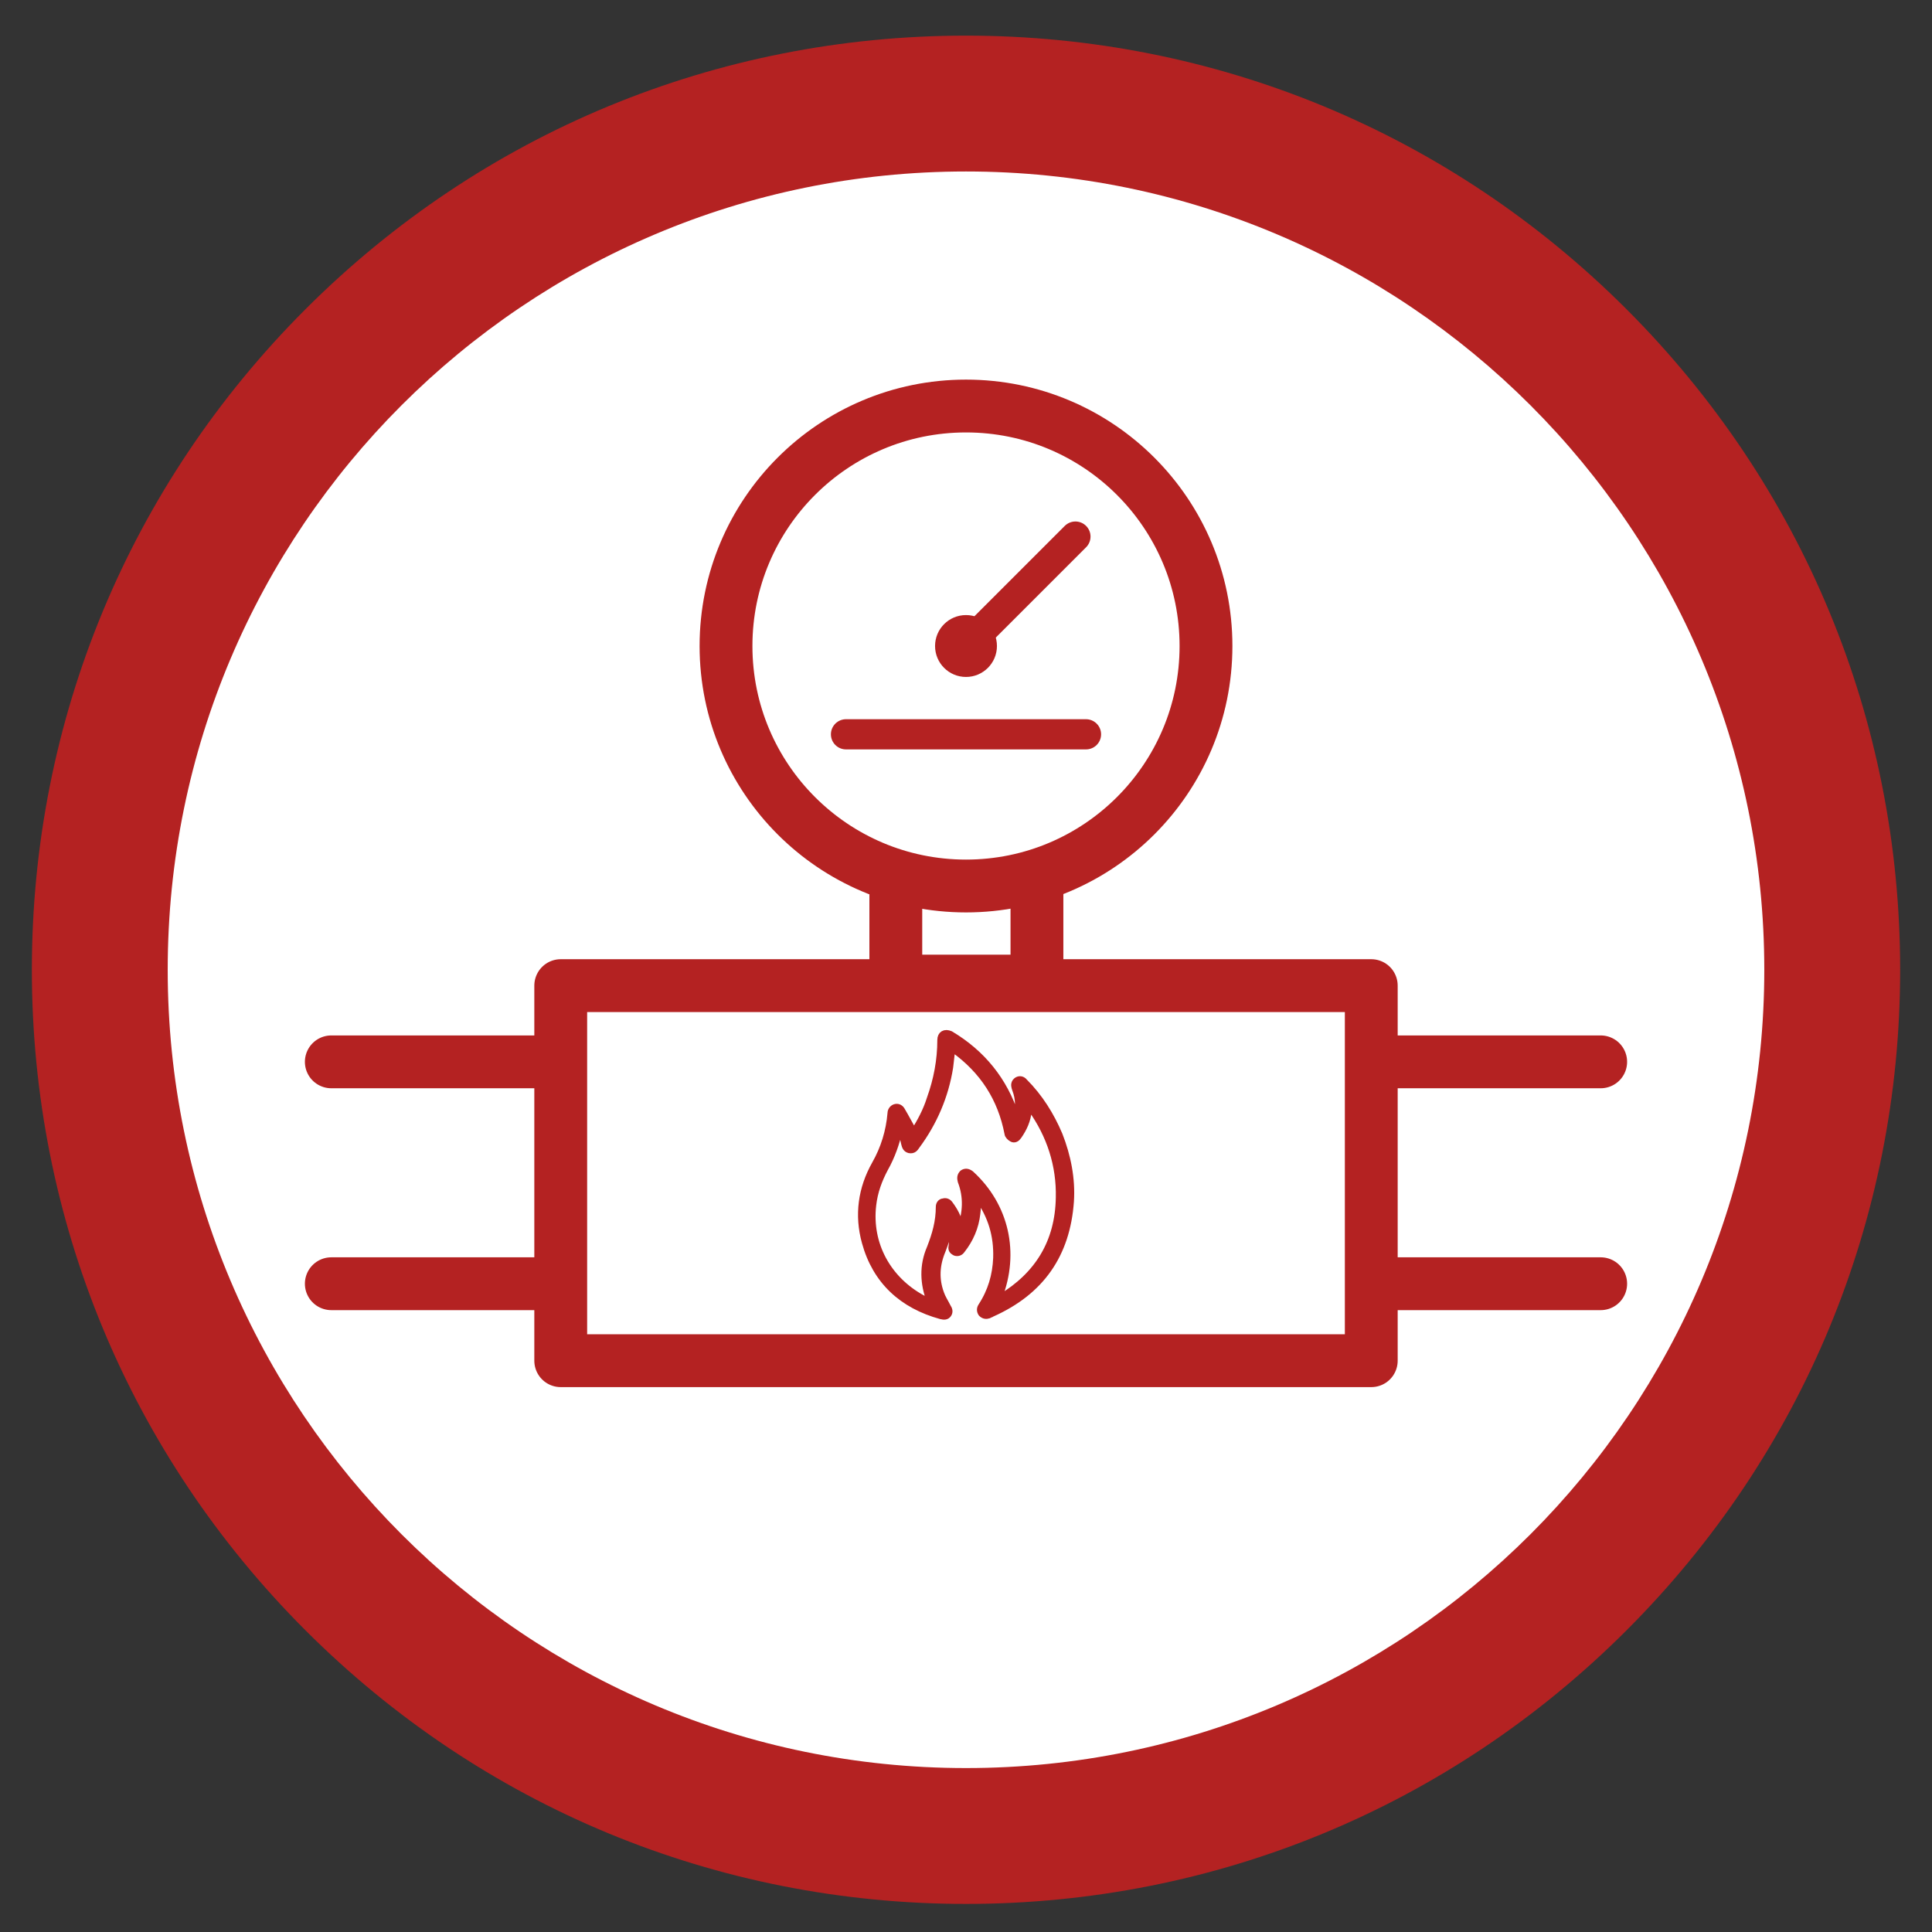 <?xml version="1.0" encoding="iso-8859-1"?>
<!-- Generator: Adobe Illustrator 26.2.1, SVG Export Plug-In . SVG Version: 6.00 Build 0)  -->
<svg version="1.1" xmlns="http://www.w3.org/2000/svg" xmlns:xlink="http://www.w3.org/1999/xlink" x="0px" y="0px"
	 viewBox="0 0 256 256" style="enable-background:new 0 0 256 256;" xml:space="preserve">
<rect x="0" y="0" width="256" height="256" fill="#333333" stroke="none"/>
<g id="backgrounds">
	<g id="blue" style="display:none;">
		<g id="blue_00000086691389158919639340000001388458659187457166_" style="display:inline;">
			<circle style="fill:#FFFFFF;" cx="128" cy="128.5" r="114.778"/>
			<path style="fill:#108DCC;" d="M128,22.722c58.42,0,105.778,47.359,105.778,105.778S186.42,234.278,128,234.278
				S22.222,186.92,22.222,128.5S69.58,22.722,128,22.722 M128,4.722c-33.062,0-64.146,12.875-87.525,36.254
				C17.097,64.354,4.222,95.438,4.222,128.5s12.875,64.146,36.254,87.525c23.379,23.379,54.462,36.254,87.525,36.254
				s64.146-12.875,87.525-36.254c23.379-23.379,36.254-54.462,36.254-87.525s-12.875-64.146-36.254-87.525
				C192.146,17.597,161.062,4.722,128,4.722L128,4.722z"/>
		</g>
	</g>
	<g id="red">
		<g id="red_00000142138325093878264720000001968177498485577632_">
			<circle style="fill:#FFFFFF;" cx="128" cy="128.5" r="114.778"/>
			<path style="fill:#B42222;" d="M128,22.722c58.42,0,105.778,47.359,105.778,105.778S186.42,234.278,128,234.278
				S22.222,186.92,22.222,128.5S69.58,22.722,128,22.722 M128,4.722c-33.062,0-64.146,12.875-87.525,36.254
				C17.097,64.354,4.222,95.438,4.222,128.5s12.875,64.146,36.254,87.525c23.379,23.379,54.462,36.254,87.525,36.254
				s64.146-12.875,87.525-36.254c23.379-23.379,36.254-54.462,36.254-87.525s-12.875-64.146-36.254-87.525
				C192.146,17.597,161.062,4.722,128,4.722L128,4.722z"/>
		</g>
	</g>
	<g id="orange_00000114760274687901382190000015193513434410601396_" style="display:none;">
		<g id="orange_00000095333866157484382160000013120548392192380836_">
			<circle style="display:inline;fill:#FFFFFF;" cx="128" cy="128.5" r="114.778"/>
			<path style="display:inline;fill:#CC790A;" d="M128,22.722c58.42,0,105.778,47.359,105.778,105.778S186.42,234.278,128,234.278
				S22.222,186.92,22.222,128.5S69.58,22.722,128,22.722 M128,4.722c-33.062,0-64.146,12.875-87.525,36.254
				C17.097,64.354,4.222,95.438,4.222,128.5s12.875,64.146,36.254,87.525c23.379,23.379,54.462,36.254,87.525,36.254
				s64.146-12.875,87.525-36.254c23.379-23.379,36.254-54.462,36.254-87.525s-12.875-64.146-36.254-87.525
				C192.146,17.597,161.062,4.722,128,4.722L128,4.722z"/>
		</g>
	</g>
</g>
<g id="icons">
	<g id="gas-offtake-orange" style="display:none;">
		
			<line style="display:inline;fill:none;stroke:#CC790A;stroke-width:7;stroke-linecap:round;stroke-linejoin:round;stroke-miterlimit:10;" x1="212.1" y1="170.1" x2="43.9" y2="170.1"/>
		
			<line style="display:inline;fill:none;stroke:#CC790A;stroke-width:7;stroke-linecap:round;stroke-linejoin:round;stroke-miterlimit:10;" x1="43.9" y1="140.7" x2="212.1" y2="140.7"/>
		
			<rect x="74.3" y="130.6" style="display:inline;fill:#FFFFFF;stroke:#CC790A;stroke-width:7;stroke-linecap:round;stroke-linejoin:round;stroke-miterlimit:10;" width="107.4" height="49.7"/>
		<g style="display:inline;">
			
				<rect x="118.7" y="106.4" style="fill:#FFFFFF;stroke:#CC790A;stroke-width:7;stroke-linecap:round;stroke-linejoin:round;stroke-miterlimit:10;" width="18.7" height="23.6"/>
			
				<circle style="fill:#FFFFFF;stroke:#CC790A;stroke-width:7;stroke-linecap:round;stroke-linejoin:round;stroke-miterlimit:10;" cx="128" cy="85.6" r="31.8"/>
			
				<line style="fill:none;stroke:#CC790A;stroke-width:4;stroke-linecap:round;stroke-linejoin:round;stroke-miterlimit:10;" x1="112.1" y1="97.3" x2="143.9" y2="97.3"/>
			
				<line style="fill:none;stroke:#CC790A;stroke-width:4;stroke-linecap:round;stroke-linejoin:round;stroke-miterlimit:10;" x1="128" y1="85.6" x2="142.5" y2="71.1"/>
			<circle style="fill:#CC790A;" cx="128" cy="85.6" r="4.1"/>
		</g>
		<path style="display:inline;fill:#CC790A;stroke:#CC790A;stroke-linecap:round;stroke-linejoin:round;stroke-miterlimit:10;" d="
			M121.1,150.1c0.9-1.4,1.7-2.9,2.2-4.5c0.9-2.5,1.4-5.1,1.4-7.8c0-0.7,0.5-1,1.2-0.7c4.2,2.5,7.1,6.1,8.6,10.7
			c0,0.1,0.1,0.2,0.1,0.2s0,0,0.1,0.1c0.4-1.3,0.4-2.5-0.1-3.8c-0.1-0.3-0.2-0.6,0-0.9c0.3-0.4,0.8-0.4,1.1,0c2,2,3.5,4.4,4.6,7
			c1.1,2.8,1.7,5.8,1.5,8.8c-0.5,7-3.9,11.9-10.4,14.8c-0.1,0.1-0.3,0.1-0.4,0.2c-0.3,0.1-0.6,0.1-0.9-0.2c-0.2-0.3-0.2-0.6,0-0.9
			c1.3-2,1.9-4.1,2-6.4c0.1-3-0.7-5.6-2.4-8l-0.1-0.1c0,0,0,0-0.1,0c0,0.7,0,1.5-0.1,2.2c-0.2,1.8-0.9,3.4-2,4.8
			c-0.2,0.3-0.5,0.4-0.8,0.3c-0.4-0.2-0.5-0.4-0.4-0.8c0.1-0.9,0-1.8-0.3-2.6c-0.4,1.1-0.7,2.2-1.1,3.2c-0.8,1.9-0.9,3.8-0.2,5.7
			c0.2,0.6,0.6,1.2,0.9,1.8c0.2,0.3,0.3,0.6,0.1,0.9c-0.2,0.3-0.5,0.3-0.9,0.2c-5.1-1.4-8.6-4.6-10-9.7c-1-3.6-0.5-7.1,1.3-10.3
			c1.2-2.1,1.9-4.4,2.1-6.8c0-0.3,0.2-0.6,0.5-0.7c0.3-0.1,0.6,0,0.8,0.3C120,148.1,120.5,149.1,121.1,150.1z M119.3,149.5h-0.1
			c0,0.1-0.1,0.1-0.1,0.2c-0.4,1.8-1,3.5-1.9,5.1c-0.8,1.5-1.4,3.1-1.6,4.9c-0.6,5.2,2,9.9,6.6,12.4c0.4,0.2,0.8,0.3,1.2,0.5
			c0-0.1,0-0.2-0.1-0.2c-0.9-2.3-1-4.7,0-7c0.7-1.8,1.2-3.5,1.2-5.5c0-0.3,0.2-0.6,0.5-0.6c0.3-0.1,0.6,0,0.8,0.3
			c0.6,0.8,1.1,1.7,1.3,2.7c0.1,0.2,0.1,0.4,0.2,0.6c0.8-2.2,0.9-4.3,0.1-6.4c-0.1-0.4-0.1-0.7,0.2-1c0.3-0.2,0.6-0.2,1,0.1
			c4.6,4.2,6,10.4,3.7,16.3c0,0.1,0,0.1-0.1,0.3c0.1-0.1,0.3-0.1,0.4-0.2c5-3,7.7-7.4,7.8-13.3c0.1-4.3-1.2-8.3-3.7-11.8
			c-0.1-0.1-0.2-0.2-0.3-0.3h-0.1c0,0.2,0,0.4-0.1,0.6c-0.1,1.2-0.6,2.3-1.3,3.3c-0.2,0.3-0.5,0.5-0.8,0.3c-0.2-0.1-0.5-0.4-0.5-0.6
			c-0.9-4.7-3.3-8.4-7.2-11.2c-0.1-0.1-0.2-0.1-0.3-0.2c-0.1,0.9-0.2,1.8-0.3,2.6c-0.6,3.8-2.1,7.3-4.4,10.4
			c-0.2,0.3-0.4,0.6-0.9,0.5c-0.4-0.1-0.5-0.4-0.6-0.8C119.8,151,119.6,150.3,119.3,149.5z"/>
	</g>
	<g id="gas-offtake-red">
		
			<line style="fill:none;stroke:#B42222;stroke-width:7;stroke-linecap:round;stroke-linejoin:round;stroke-miterlimit:10;" x1="212.1" y1="170.1" x2="43.9" y2="170.1"/>
		
			<line style="fill:none;stroke:#B42222;stroke-width:7;stroke-linecap:round;stroke-linejoin:round;stroke-miterlimit:10;" x1="43.9" y1="140.7" x2="212.1" y2="140.7"/>
		
			<rect x="74.3" y="130.6" style="fill:#FFFFFF;stroke:#B42222;stroke-width:7;stroke-linecap:round;stroke-linejoin:round;stroke-miterlimit:10;" width="107.4" height="49.7"/>
		<g>
			
				<rect x="118.7" y="106.4" style="fill:#FFFFFF;stroke:#B42222;stroke-width:7;stroke-linecap:round;stroke-linejoin:round;stroke-miterlimit:10;" width="18.7" height="23.6"/>
			
				<circle style="fill:#FFFFFF;stroke:#B42222;stroke-width:7;stroke-linecap:round;stroke-linejoin:round;stroke-miterlimit:10;" cx="128" cy="85.6" r="31.8"/>
			
				<line style="fill:none;stroke:#B42222;stroke-width:4;stroke-linecap:round;stroke-linejoin:round;stroke-miterlimit:10;" x1="112.1" y1="97.3" x2="143.9" y2="97.3"/>
			
				<line style="fill:none;stroke:#B42222;stroke-width:4;stroke-linecap:round;stroke-linejoin:round;stroke-miterlimit:10;" x1="128" y1="85.6" x2="142.5" y2="71.1"/>
			<circle style="fill:#B42222;" cx="128" cy="85.6" r="4.1"/>
		</g>
		<path style="fill:#B42222;stroke:#B42222;stroke-linecap:round;stroke-linejoin:round;stroke-miterlimit:10;" d="M121.1,150.1
			c0.9-1.4,1.7-2.9,2.2-4.5c0.9-2.5,1.4-5.1,1.4-7.8c0-0.7,0.5-1,1.2-0.7c4.2,2.5,7.1,6.1,8.6,10.7c0,0.1,0.1,0.2,0.1,0.2
			s0,0,0.1,0.1c0.4-1.3,0.4-2.5-0.1-3.8c-0.1-0.3-0.2-0.6,0-0.9c0.3-0.4,0.8-0.4,1.1,0c2,2,3.5,4.4,4.6,7c1.1,2.8,1.7,5.8,1.5,8.8
			c-0.5,7-3.9,11.9-10.4,14.8c-0.1,0.1-0.3,0.1-0.4,0.2c-0.3,0.1-0.6,0.1-0.9-0.2c-0.2-0.3-0.2-0.6,0-0.9c1.3-2,1.9-4.1,2-6.4
			c0.1-3-0.7-5.6-2.4-8l-0.1-0.1c0,0,0,0-0.1,0c0,0.7,0,1.5-0.1,2.2c-0.2,1.8-0.9,3.4-2,4.8c-0.2,0.3-0.5,0.4-0.8,0.3
			c-0.4-0.2-0.5-0.4-0.4-0.8c0.1-0.9,0-1.8-0.3-2.6c-0.4,1.1-0.7,2.2-1.1,3.2c-0.8,1.9-0.9,3.8-0.2,5.7c0.2,0.6,0.6,1.2,0.9,1.8
			c0.2,0.3,0.3,0.6,0.1,0.9c-0.2,0.3-0.5,0.3-0.9,0.2c-5.1-1.4-8.6-4.6-10-9.7c-1-3.6-0.5-7.1,1.3-10.3c1.2-2.1,1.9-4.4,2.1-6.8
			c0-0.3,0.2-0.6,0.5-0.7c0.3-0.1,0.6,0,0.8,0.3C120,148.1,120.5,149.1,121.1,150.1z M119.3,149.5h-0.1c0,0.1-0.1,0.1-0.1,0.2
			c-0.4,1.8-1,3.5-1.9,5.1c-0.8,1.5-1.4,3.1-1.6,4.9c-0.6,5.2,2,9.9,6.6,12.4c0.4,0.2,0.8,0.3,1.2,0.5c0-0.1,0-0.2-0.1-0.2
			c-0.9-2.3-1-4.7,0-7c0.7-1.8,1.2-3.5,1.2-5.5c0-0.3,0.2-0.6,0.5-0.6c0.3-0.1,0.6,0,0.8,0.3c0.6,0.8,1.1,1.7,1.3,2.7
			c0.1,0.2,0.1,0.4,0.2,0.6c0.8-2.2,0.9-4.3,0.1-6.4c-0.1-0.4-0.1-0.7,0.2-1c0.3-0.2,0.6-0.2,1,0.1c4.6,4.2,6,10.4,3.7,16.3
			c0,0.1,0,0.1-0.1,0.3c0.1-0.1,0.3-0.1,0.4-0.2c5-3,7.7-7.4,7.8-13.3c0.1-4.3-1.2-8.3-3.7-11.8c-0.1-0.1-0.2-0.2-0.3-0.3h-0.1
			c0,0.2,0,0.4-0.1,0.6c-0.1,1.2-0.6,2.3-1.3,3.3c-0.2,0.3-0.5,0.5-0.8,0.3c-0.2-0.1-0.5-0.4-0.5-0.6c-0.9-4.7-3.3-8.4-7.2-11.2
			c-0.1-0.1-0.2-0.1-0.3-0.2c-0.1,0.9-0.2,1.8-0.3,2.6c-0.6,3.8-2.1,7.3-4.4,10.4c-0.2,0.3-0.4,0.6-0.9,0.5
			c-0.4-0.1-0.5-0.4-0.6-0.8C119.8,151,119.6,150.3,119.3,149.5z"/>
	</g>
	<g id="gas-offtake-blue" style="display:none;">
		
			<line style="display:inline;fill:none;stroke:#108DCC;stroke-width:7;stroke-linecap:round;stroke-linejoin:round;stroke-miterlimit:10;" x1="212.1" y1="170.1" x2="43.9" y2="170.1"/>
		
			<line style="display:inline;fill:none;stroke:#108DCC;stroke-width:7;stroke-linecap:round;stroke-linejoin:round;stroke-miterlimit:10;" x1="43.9" y1="140.7" x2="212.1" y2="140.7"/>
		
			<rect x="74.3" y="130.6" style="display:inline;fill:#FFFFFF;stroke:#108DCC;stroke-width:7;stroke-linecap:round;stroke-linejoin:round;stroke-miterlimit:10;" width="107.4" height="49.7"/>
		<g style="display:inline;">
			
				<rect x="118.7" y="106.4" style="fill:#FFFFFF;stroke:#108DCC;stroke-width:7;stroke-linecap:round;stroke-linejoin:round;stroke-miterlimit:10;" width="18.7" height="23.6"/>
			
				<circle style="fill:#FFFFFF;stroke:#108DCC;stroke-width:7;stroke-linecap:round;stroke-linejoin:round;stroke-miterlimit:10;" cx="128" cy="85.6" r="31.8"/>
			
				<line style="fill:none;stroke:#108DCC;stroke-width:4;stroke-linecap:round;stroke-linejoin:round;stroke-miterlimit:10;" x1="112.1" y1="97.3" x2="143.9" y2="97.3"/>
			
				<line style="fill:none;stroke:#108DCC;stroke-width:4;stroke-linecap:round;stroke-linejoin:round;stroke-miterlimit:10;" x1="128" y1="85.6" x2="142.5" y2="71.1"/>
			<circle style="fill:#108DCC;" cx="128" cy="85.6" r="4.1"/>
		</g>
		<path style="display:inline;fill:#108DCC;stroke:#108DCC;stroke-linecap:round;stroke-linejoin:round;stroke-miterlimit:10;" d="
			M121.1,150.1c0.9-1.4,1.7-2.9,2.2-4.5c0.9-2.5,1.4-5.1,1.4-7.8c0-0.7,0.5-1,1.2-0.7c4.2,2.5,7.1,6.1,8.6,10.7
			c0,0.1,0.1,0.2,0.1,0.2s0,0,0.1,0.1c0.4-1.3,0.4-2.5-0.1-3.8c-0.1-0.3-0.2-0.6,0-0.9c0.3-0.4,0.8-0.4,1.1,0c2,2,3.5,4.4,4.6,7
			c1.1,2.8,1.7,5.8,1.5,8.8c-0.5,7-3.9,11.9-10.4,14.8c-0.1,0.1-0.3,0.1-0.4,0.2c-0.3,0.1-0.6,0.1-0.9-0.2c-0.2-0.3-0.2-0.6,0-0.9
			c1.3-2,1.9-4.1,2-6.4c0.1-3-0.7-5.6-2.4-8l-0.1-0.1c0,0,0,0-0.1,0c0,0.7,0,1.5-0.1,2.2c-0.2,1.8-0.9,3.4-2,4.8
			c-0.2,0.3-0.5,0.4-0.8,0.3c-0.4-0.2-0.5-0.4-0.4-0.8c0.1-0.9,0-1.8-0.3-2.6c-0.4,1.1-0.7,2.2-1.1,3.2c-0.8,1.9-0.9,3.8-0.2,5.7
			c0.2,0.6,0.6,1.2,0.9,1.8c0.2,0.3,0.3,0.6,0.1,0.9c-0.2,0.3-0.5,0.3-0.9,0.2c-5.1-1.4-8.6-4.6-10-9.7c-1-3.6-0.5-7.1,1.3-10.3
			c1.2-2.1,1.9-4.4,2.1-6.8c0-0.3,0.2-0.6,0.5-0.7c0.3-0.1,0.6,0,0.8,0.3C120,148.1,120.5,149.1,121.1,150.1z M119.3,149.5h-0.1
			c0,0.1-0.1,0.1-0.1,0.2c-0.4,1.8-1,3.5-1.9,5.1c-0.8,1.5-1.4,3.1-1.6,4.9c-0.6,5.2,2,9.9,6.6,12.4c0.4,0.2,0.8,0.3,1.2,0.5
			c0-0.1,0-0.2-0.1-0.2c-0.9-2.3-1-4.7,0-7c0.7-1.8,1.2-3.5,1.2-5.5c0-0.3,0.2-0.6,0.5-0.6c0.3-0.1,0.6,0,0.8,0.3
			c0.6,0.8,1.1,1.7,1.3,2.7c0.1,0.2,0.1,0.4,0.2,0.6c0.8-2.2,0.9-4.3,0.1-6.4c-0.1-0.4-0.1-0.7,0.2-1c0.3-0.2,0.6-0.2,1,0.1
			c4.6,4.2,6,10.4,3.7,16.3c0,0.1,0,0.1-0.1,0.3c0.1-0.1,0.3-0.1,0.4-0.2c5-3,7.7-7.4,7.8-13.3c0.1-4.3-1.2-8.3-3.7-11.8
			c-0.1-0.1-0.2-0.2-0.3-0.3h-0.1c0,0.2,0,0.4-0.1,0.6c-0.1,1.2-0.6,2.3-1.3,3.3c-0.2,0.3-0.5,0.5-0.8,0.3c-0.2-0.1-0.5-0.4-0.5-0.6
			c-0.9-4.7-3.3-8.4-7.2-11.2c-0.1-0.1-0.2-0.1-0.3-0.2c-0.1,0.9-0.2,1.8-0.3,2.6c-0.6,3.8-2.1,7.3-4.4,10.4
			c-0.2,0.3-0.4,0.6-0.9,0.5c-0.4-0.1-0.5-0.4-0.6-0.8C119.8,151,119.6,150.3,119.3,149.5z"/>
	</g>
	<g id="gas-terminal-orange" style="display:none;">
		
			<path id="gas-terminal_00000045600568175937017470000008099762293038122930_" style="display:inline;fill:#CC790A;stroke:#CC790A;stroke-miterlimit:10;" d="
			M97.9,102.7c4-6.1,7.4-12.9,10.1-20.1c4.2-11.3,6.4-23,6.4-35.1c0-3.2,2.5-4.6,5.3-2.9c19,11.2,31.9,27.2,38.6,48.3
			c0.1,0.4,0.2,0.7,0.4,1.1c0,0.1,0.2,0.2,0.4,0.4c1.9-5.8,1.7-11.4-0.7-16.9c-0.6-1.3-0.9-2.6,0.1-3.8c1.3-1.7,3.4-1.7,5,0
			c8.9,9.2,15.8,19.7,20.6,31.6c5.1,12.7,7.8,26,6.9,39.6c-2.1,31.4-17.7,53.7-46.7,66.4c-0.7,0.3-1.3,0.5-2,0.8
			c-1.5,0.6-2.8,0.5-3.9-0.8c-1-1.3-1-2.6-0.1-4c5.6-8.8,8.6-18.4,8.9-28.8c0.4-13.3-3.2-25.4-10.9-36.2c-0.1-0.2-0.2-0.3-0.4-0.5
			c-0.1-0.1-0.2-0.1-0.4-0.2c-0.2,3.3-0.2,6.6-0.6,9.8c-0.9,8.1-4.1,15.2-8.9,21.7c-0.9,1.3-2.2,1.9-3.8,1.2c-1.6-0.7-2.3-2-2-3.8
			c0.6-4.1-0.1-8-1.2-11.8c-1.6,4.9-3,9.8-4.9,14.5c-3.5,8.4-4,16.9-0.9,25.4c1,2.9,2.7,5.6,4.2,8.3c0.8,1.4,1.2,2.7,0.2,4.1
			c-0.9,1.4-2.3,1.5-3.8,1.1c-23-6.5-38.5-20.8-45.1-43.8c-4.6-16.2-2.3-31.8,5.7-46.5c5.2-9.6,8.4-19.8,9.5-30.6
			c0.2-1.5,0.9-2.6,2.3-3.1c1.5-0.5,2.8,0.1,3.7,1.5C92.6,94,95.2,98.3,97.9,102.7z M89.7,100.1c-0.2,0-0.4,0.1-0.7,0.1
			c-0.1,0.3-0.3,0.6-0.3,0.9c-1.7,8.1-4.5,15.7-8.4,22.9c-3.7,6.9-6.4,14.1-7.2,21.8c-2.5,23.3,9,44.7,29.9,55.6
			c1.7,0.9,3.4,1.6,5.4,2.5c-0.2-0.7-0.2-0.8-0.3-1c-4.1-10.4-4.3-20.9,0-31.3c3.3-7.9,5.4-16,5.4-24.5c0-1.5,0.8-2.5,2.1-2.9
			c1.5-0.5,2.8,0,3.7,1.4c2.6,3.8,4.7,7.7,5.9,12.2c0.2,0.8,0.5,1.7,0.9,2.9c3.8-9.8,4.1-19.2,0.5-28.7c-0.6-1.7-0.6-3.2,0.9-4.3
			c1.3-1,2.8-0.8,4.4,0.6c20.7,19,27.1,47,16.5,73.2c-0.1,0.3-0.1,0.7-0.3,1.2c0.7-0.4,1.1-0.6,1.6-0.8
			c22.7-13.4,34.5-33.5,34.9-59.8c0.4-19.5-5.5-37.2-16.7-53.1c-0.4-0.5-0.8-1-1.1-1.4c-0.2,0.1-0.3,0.1-0.3,0.2
			c-0.1,0.8-0.2,1.7-0.3,2.5c-0.5,5.6-2.7,10.5-5.8,15.1c-0.9,1.3-2.3,2.1-3.6,1.4c-1-0.5-2-1.7-2.2-2.8
			c-4.2-21.1-14.9-37.8-32.5-50.2c-0.4-0.3-0.9-0.5-1.4-0.8c-0.5,4.1-0.9,8-1.5,11.8c-2.8,17.1-9.4,32.7-19.6,46.8
			c-1,1.4-2,2.7-3.9,2.3c-1.9-0.4-2.3-2-2.8-3.6C92,106.7,90.8,103.5,89.7,100.1z"/>
	</g>
	<g id="gas-terminal-red" style="display:none;">
		
			<path id="gas-terminal_00000102537787136721055070000018327435262756841638_" style="display:inline;fill:#B42222;stroke:#B42222;stroke-miterlimit:10;" d="
			M97.9,102.7c4-6.1,7.4-12.9,10.1-20.1c4.2-11.3,6.4-23,6.4-35.1c0-3.2,2.5-4.6,5.3-2.9c19,11.2,31.9,27.2,38.6,48.3
			c0.1,0.4,0.2,0.7,0.4,1.1c0,0.1,0.2,0.2,0.4,0.4c1.9-5.8,1.7-11.4-0.7-16.9c-0.6-1.3-0.9-2.6,0.1-3.8c1.3-1.7,3.4-1.7,5,0
			c8.9,9.2,15.8,19.7,20.6,31.6c5.1,12.7,7.8,26,6.9,39.6c-2.1,31.4-17.7,53.7-46.7,66.4c-0.7,0.3-1.3,0.5-2,0.8
			c-1.5,0.6-2.8,0.5-3.9-0.8c-1-1.3-1-2.6-0.1-4c5.6-8.8,8.6-18.4,8.9-28.8c0.4-13.3-3.2-25.4-10.9-36.2c-0.1-0.2-0.2-0.3-0.4-0.5
			c-0.1-0.1-0.2-0.1-0.4-0.2c-0.2,3.3-0.2,6.6-0.6,9.8c-0.9,8.1-4.1,15.2-8.9,21.7c-0.9,1.3-2.2,1.9-3.8,1.2c-1.6-0.7-2.3-2-2-3.8
			c0.6-4.1-0.1-8-1.2-11.8c-1.6,4.9-3,9.8-4.9,14.5c-3.5,8.4-4,16.9-0.9,25.4c1,2.9,2.7,5.6,4.2,8.3c0.8,1.4,1.2,2.7,0.2,4.1
			c-0.9,1.4-2.3,1.5-3.8,1.1c-23-6.5-38.5-20.8-45.1-43.8c-4.6-16.2-2.3-31.8,5.7-46.5c5.2-9.6,8.4-19.8,9.5-30.6
			c0.2-1.5,0.9-2.6,2.3-3.1c1.5-0.5,2.8,0.1,3.7,1.5C92.6,94,95.2,98.3,97.9,102.7z M89.7,100.1c-0.2,0-0.4,0.1-0.7,0.1
			c-0.1,0.3-0.3,0.6-0.3,0.9c-1.7,8.1-4.5,15.7-8.4,22.9c-3.7,6.9-6.4,14.1-7.2,21.8c-2.5,23.3,9,44.7,29.9,55.6
			c1.7,0.9,3.4,1.6,5.4,2.5c-0.2-0.7-0.2-0.8-0.3-1c-4.1-10.4-4.3-20.9,0-31.3c3.3-7.9,5.4-16,5.4-24.5c0-1.5,0.8-2.5,2.1-2.9
			c1.5-0.5,2.8,0,3.7,1.4c2.6,3.8,4.7,7.7,5.9,12.2c0.2,0.8,0.5,1.7,0.9,2.9c3.8-9.8,4.1-19.2,0.5-28.7c-0.6-1.7-0.6-3.2,0.9-4.3
			c1.3-1,2.8-0.8,4.4,0.6c20.7,19,27.1,47,16.5,73.2c-0.1,0.3-0.1,0.7-0.3,1.2c0.7-0.4,1.1-0.6,1.6-0.8
			c22.7-13.4,34.5-33.5,34.9-59.8c0.4-19.5-5.5-37.2-16.7-53.1c-0.4-0.5-0.8-1-1.1-1.4c-0.2,0.1-0.3,0.1-0.3,0.2
			c-0.1,0.8-0.2,1.7-0.3,2.5c-0.5,5.6-2.7,10.5-5.8,15.1c-0.9,1.3-2.3,2.1-3.6,1.4c-1-0.5-2-1.7-2.2-2.8
			c-4.2-21.1-14.9-37.8-32.5-50.2c-0.4-0.3-0.9-0.5-1.4-0.8c-0.5,4.1-0.9,8-1.5,11.8c-2.8,17.1-9.4,32.7-19.6,46.8
			c-1,1.4-2,2.7-3.9,2.3c-1.9-0.4-2.3-2-2.8-3.6C92,106.7,90.8,103.5,89.7,100.1z"/>
	</g>
	<g id="gas-terminal-blue_00000069392766274424206670000005184982597023493300_" style="display:none;">
		
			<path id="gas-terminal_00000013194569623623949560000010375106745017313168_" style="display:inline;fill:#108DCC;stroke:#108DCC;stroke-miterlimit:10;" d="
			M97.9,102.7c4-6.1,7.4-12.9,10.1-20.1c4.2-11.3,6.4-23,6.4-35.1c0-3.2,2.5-4.6,5.3-2.9c19,11.2,31.9,27.2,38.6,48.3
			c0.1,0.4,0.2,0.7,0.4,1.1c0,0.1,0.2,0.2,0.4,0.4c1.9-5.8,1.7-11.4-0.7-16.9c-0.6-1.3-0.9-2.6,0.1-3.8c1.3-1.7,3.4-1.7,5,0
			c8.9,9.2,15.8,19.7,20.6,31.6c5.1,12.7,7.8,26,6.9,39.6c-2.1,31.4-17.7,53.7-46.7,66.4c-0.7,0.3-1.3,0.5-2,0.8
			c-1.5,0.6-2.8,0.5-3.9-0.8c-1-1.3-1-2.6-0.1-4c5.6-8.8,8.6-18.4,8.9-28.8c0.4-13.3-3.2-25.4-10.9-36.2c-0.1-0.2-0.2-0.3-0.4-0.5
			c-0.1-0.1-0.2-0.1-0.4-0.2c-0.2,3.3-0.2,6.6-0.6,9.8c-0.9,8.1-4.1,15.2-8.9,21.7c-0.9,1.3-2.2,1.9-3.8,1.2c-1.6-0.7-2.3-2-2-3.8
			c0.6-4.1-0.1-8-1.2-11.8c-1.6,4.9-3,9.8-4.9,14.5c-3.5,8.4-4,16.9-0.9,25.4c1,2.9,2.7,5.6,4.2,8.3c0.8,1.4,1.2,2.7,0.2,4.1
			c-0.9,1.4-2.3,1.5-3.8,1.1c-23-6.5-38.5-20.8-45.1-43.8c-4.6-16.2-2.3-31.8,5.7-46.5c5.2-9.6,8.4-19.8,9.5-30.6
			c0.2-1.5,0.9-2.6,2.3-3.1c1.5-0.5,2.8,0.1,3.7,1.5C92.6,94,95.2,98.3,97.9,102.7z M89.7,100.1c-0.2,0-0.4,0.1-0.7,0.1
			c-0.1,0.3-0.3,0.6-0.3,0.9c-1.7,8.1-4.5,15.7-8.4,22.9c-3.7,6.9-6.4,14.1-7.2,21.8c-2.5,23.3,9,44.7,29.9,55.6
			c1.7,0.9,3.4,1.6,5.4,2.5c-0.2-0.7-0.2-0.8-0.3-1c-4.1-10.4-4.3-20.9,0-31.3c3.3-7.9,5.4-16,5.4-24.5c0-1.5,0.8-2.5,2.1-2.9
			c1.5-0.5,2.8,0,3.7,1.4c2.6,3.8,4.7,7.7,5.9,12.2c0.2,0.8,0.5,1.7,0.9,2.9c3.8-9.8,4.1-19.2,0.5-28.7c-0.6-1.7-0.6-3.2,0.9-4.3
			c1.3-1,2.8-0.8,4.4,0.6c20.7,19,27.1,47,16.5,73.2c-0.1,0.3-0.1,0.7-0.3,1.2c0.7-0.4,1.1-0.6,1.6-0.8
			c22.7-13.4,34.5-33.5,34.9-59.8c0.4-19.5-5.5-37.2-16.7-53.1c-0.4-0.5-0.8-1-1.1-1.4c-0.2,0.1-0.3,0.1-0.3,0.2
			c-0.1,0.8-0.2,1.7-0.3,2.5c-0.5,5.6-2.7,10.5-5.8,15.1c-0.9,1.3-2.3,2.1-3.6,1.4c-1-0.5-2-1.7-2.2-2.8
			c-4.2-21.1-14.9-37.8-32.5-50.2c-0.4-0.3-0.9-0.5-1.4-0.8c-0.5,4.1-0.9,8-1.5,11.8c-2.8,17.1-9.4,32.7-19.6,46.8
			c-1,1.4-2,2.7-3.9,2.3c-1.9-0.4-2.3-2-2.8-3.6C92,106.7,90.8,103.5,89.7,100.1z"/>
	</g>
</g>
</svg>
